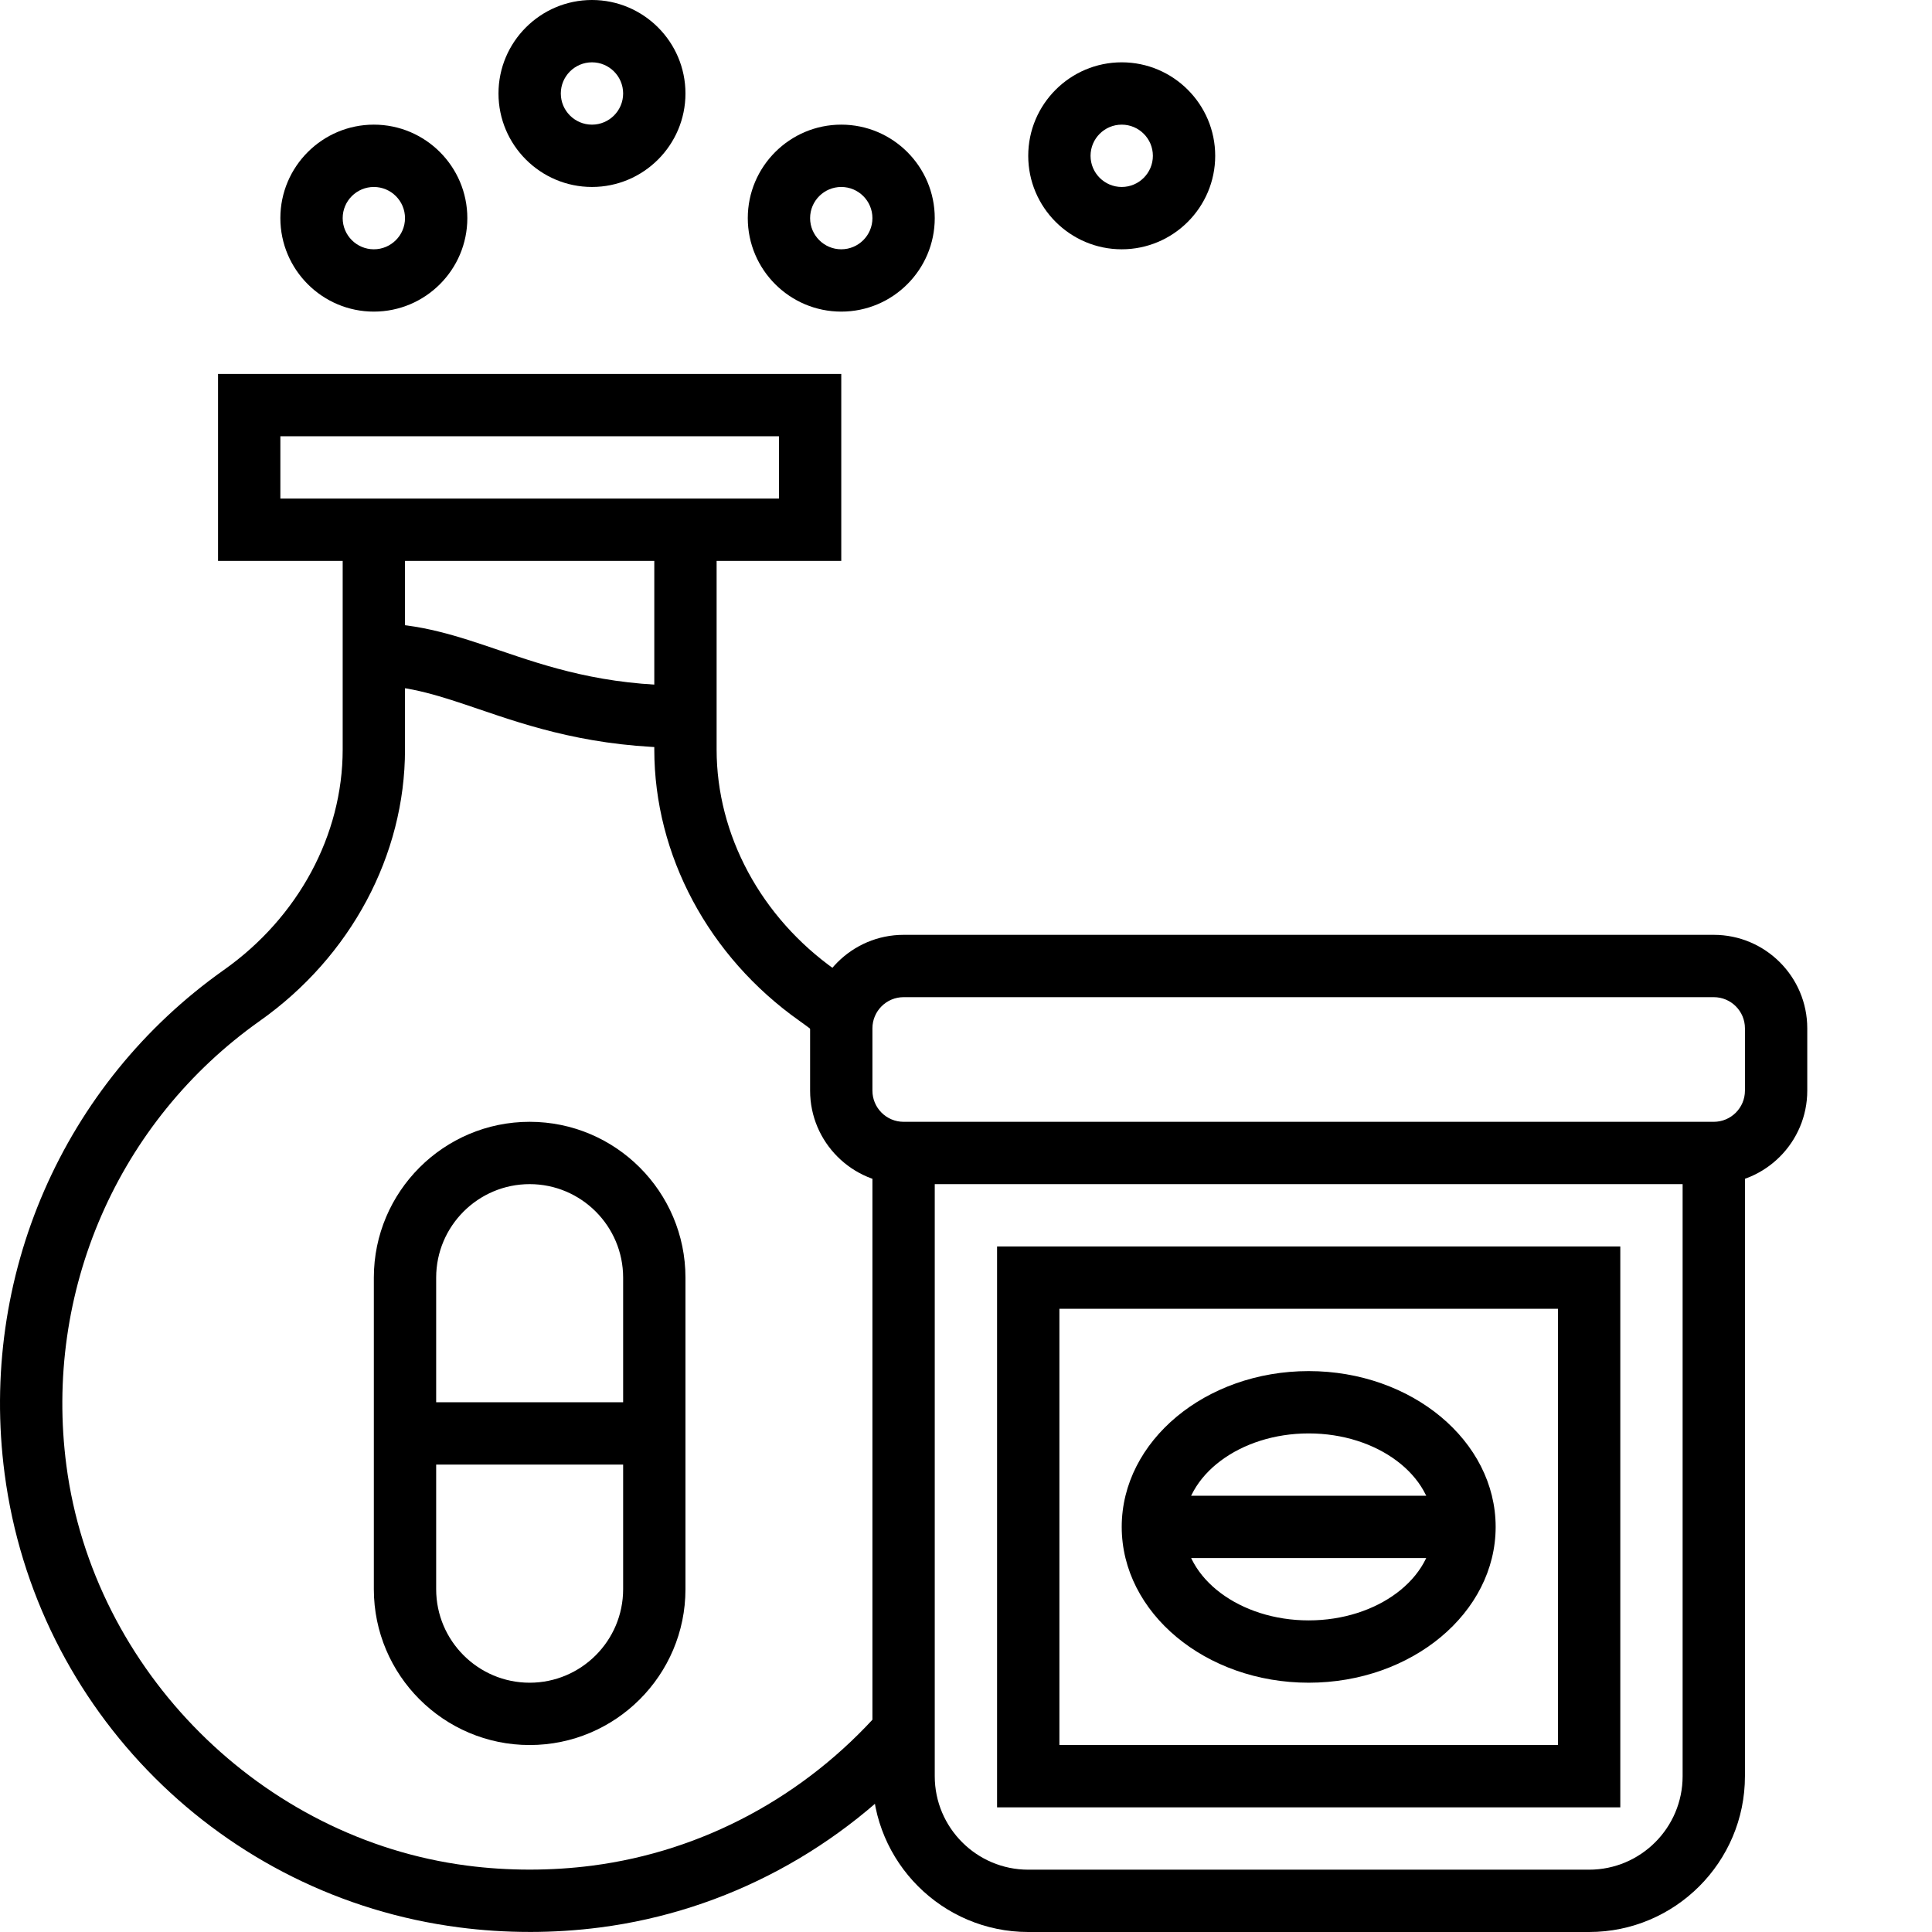<?xml version="1.0"?>
<svg xmlns="http://www.w3.org/2000/svg" xmlns:xlink="http://www.w3.org/1999/xlink" version="1.1" viewBox="0 0 496 496" style="enable-background:new 0 0 512 512" xml:space="preserve" class=""><g><path xmlns="http://www.w3.org/2000/svg" d="m215.977 144h-160v-48h160zm-144-16h128v-16h-128zm0 0" data-original="#000000" style="" class=""/><path xmlns="http://www.w3.org/2000/svg" d="m135.977 448c-22.055 0-40-17.945-40-40v-80c0-22.055 17.945-40 40-40 22.059 0 40 17.945 40 40v80c0 22.055-17.941 40-40 40zm0-144c-13.23 0-24 10.77-24 24v80c0 13.23 10.77 24 24 24 13.234 0 24-10.77 24-24v-80c0-13.23-10.766-24-24-24zm0 0" data-original="#000000" style="" class=""/><path xmlns="http://www.w3.org/2000/svg" d="m103.977 360h64v16h-64zm0 0" data-original="#000000" style="" class=""/><path xmlns="http://www.w3.org/2000/svg" d="m95.977 80c-13.23 0-24-10.77-24-24s10.77-24 24-24c13.234 0 24 10.77 24 24s-10.766 24-24 24zm0-32c-4.406 0-8 3.586-8 8s3.594 8 8 8c4.41 0 8-3.586 8-8s-3.59-8-8-8zm0 0" data-original="#000000" style="" class=""/><path xmlns="http://www.w3.org/2000/svg" d="m151.977 48c-13.23 0-24-10.77-24-24s10.77-24 24-24c13.234 0 24 10.77 24 24s-10.766 24-24 24zm0-32c-4.406 0-8 3.586-8 8s3.594 8 8 8c4.41 0 8-3.586 8-8s-3.59-8-8-8zm0 0" data-original="#000000" style="" class=""/><path xmlns="http://www.w3.org/2000/svg" d="m215.977 80c-13.23 0-24-10.77-24-24s10.77-24 24-24c13.234 0 24 10.77 24 24s-10.766 24-24 24zm0-32c-4.406 0-8 3.586-8 8s3.594 8 8 8c4.41 0 8-3.586 8-8s-3.59-8-8-8zm0 0" data-original="#000000" style="" class=""/><path xmlns="http://www.w3.org/2000/svg" d="m287.977 64c-13.23 0-24-10.77-24-24s10.77-24 24-24c13.234 0 24 10.77 24 24s-10.766 24-24 24zm0-32c-4.406 0-8 3.586-8 8s3.594 8 8 8c4.41 0 8-3.586 8-8s-3.59-8-8-8zm0 0" data-original="#000000" style="" class=""/><path xmlns="http://www.w3.org/2000/svg" d="m439.977 304h-208c-13.23 0-24-10.77-24-24v-16c0-13.23 10.77-24 24-24h208c13.234 0 24 10.77 24 24v16c0 13.23-10.766 24-24 24zm-208-48c-4.406 0-8 3.586-8 8v16c0 4.414 3.594 8 8 8h208c4.41 0 8-3.586 8-8v-16c0-4.414-3.59-8-8-8zm0 0" data-original="#000000" style="" class=""/><path xmlns="http://www.w3.org/2000/svg" d="m407.977 496h-144c-22.055 0-40-17.945-40-40v-160h16v160c0 13.23 10.77 24 24 24h144c13.234 0 24-10.77 24-24v-160h16v160c0 22.055-17.941 40-40 40zm0 0" data-original="#000000" style="" class=""/><path xmlns="http://www.w3.org/2000/svg" d="m415.977 464h-160v-144h160zm-144-16h128v-112h-128zm0 0" data-original="#000000" style="" class=""/><path xmlns="http://www.w3.org/2000/svg" d="m335.977 432c-26.473 0-48-17.945-48-40s21.527-40 48-40c26.473 0 48 17.945 48 40s-21.527 40-48 40zm0-64c-17.648 0-32 10.77-32 24s14.352 24 32 24c17.648 0 32-10.77 32-24s-14.352-24-32-24zm0 0" data-original="#000000" style="" class=""/><path xmlns="http://www.w3.org/2000/svg" d="m295.977 384h80v16h-80zm0 0" data-original="#000000" style="" class=""/><path xmlns="http://www.w3.org/2000/svg" d="m135.977 495.984c-6.102 0-12.199-.391-18.117-1.168-60.723-7.855-108.699-55.746-116.672-116.457-6.641-50.527 14.941-100.113 56.316-129.367 19.082-13.488 30.473-34.641 30.473-56.566v-56.426h16v56.426c0 27.117-13.918 53.148-37.23 69.637-36.512 25.824-55.559 69.594-49.695 114.227 6.918 52.672 50.176 95.848 102.863 102.664 10.488 1.375 21.648 1.367 32.121.008 28.352-3.672 54.605-17.762 73.941-39.664l11.992 10.59c-21.895 24.816-51.688 40.77-83.879 44.938-5.914.77-12.008 1.16-18.113 1.16zm0 0" data-original="#000000" style="" class=""/><path xmlns="http://www.w3.org/2000/svg" d="m211.355 266.719c-2-1.613-4.043-3.168-6.145-4.656-23.312-16.496-37.234-42.527-37.234-69.637v-56.426h16v56.426c0 21.926 11.395 43.086 30.473 56.574 2.383 1.688 4.703 3.449 6.977 5.281zm0 0" data-original="#000000" style="" class=""/><path xmlns="http://www.w3.org/2000/svg" d="m175.977 192c-23.863 0-40.055-5.512-53.062-9.945-9.543-3.246-17.785-6.055-26.938-6.055v-16c11.801 0 21.664 3.359 32.098 6.91 12.512 4.258 26.688 9.09 47.902 9.09zm0 0" data-original="#000000" style="" class=""/></g></svg>
